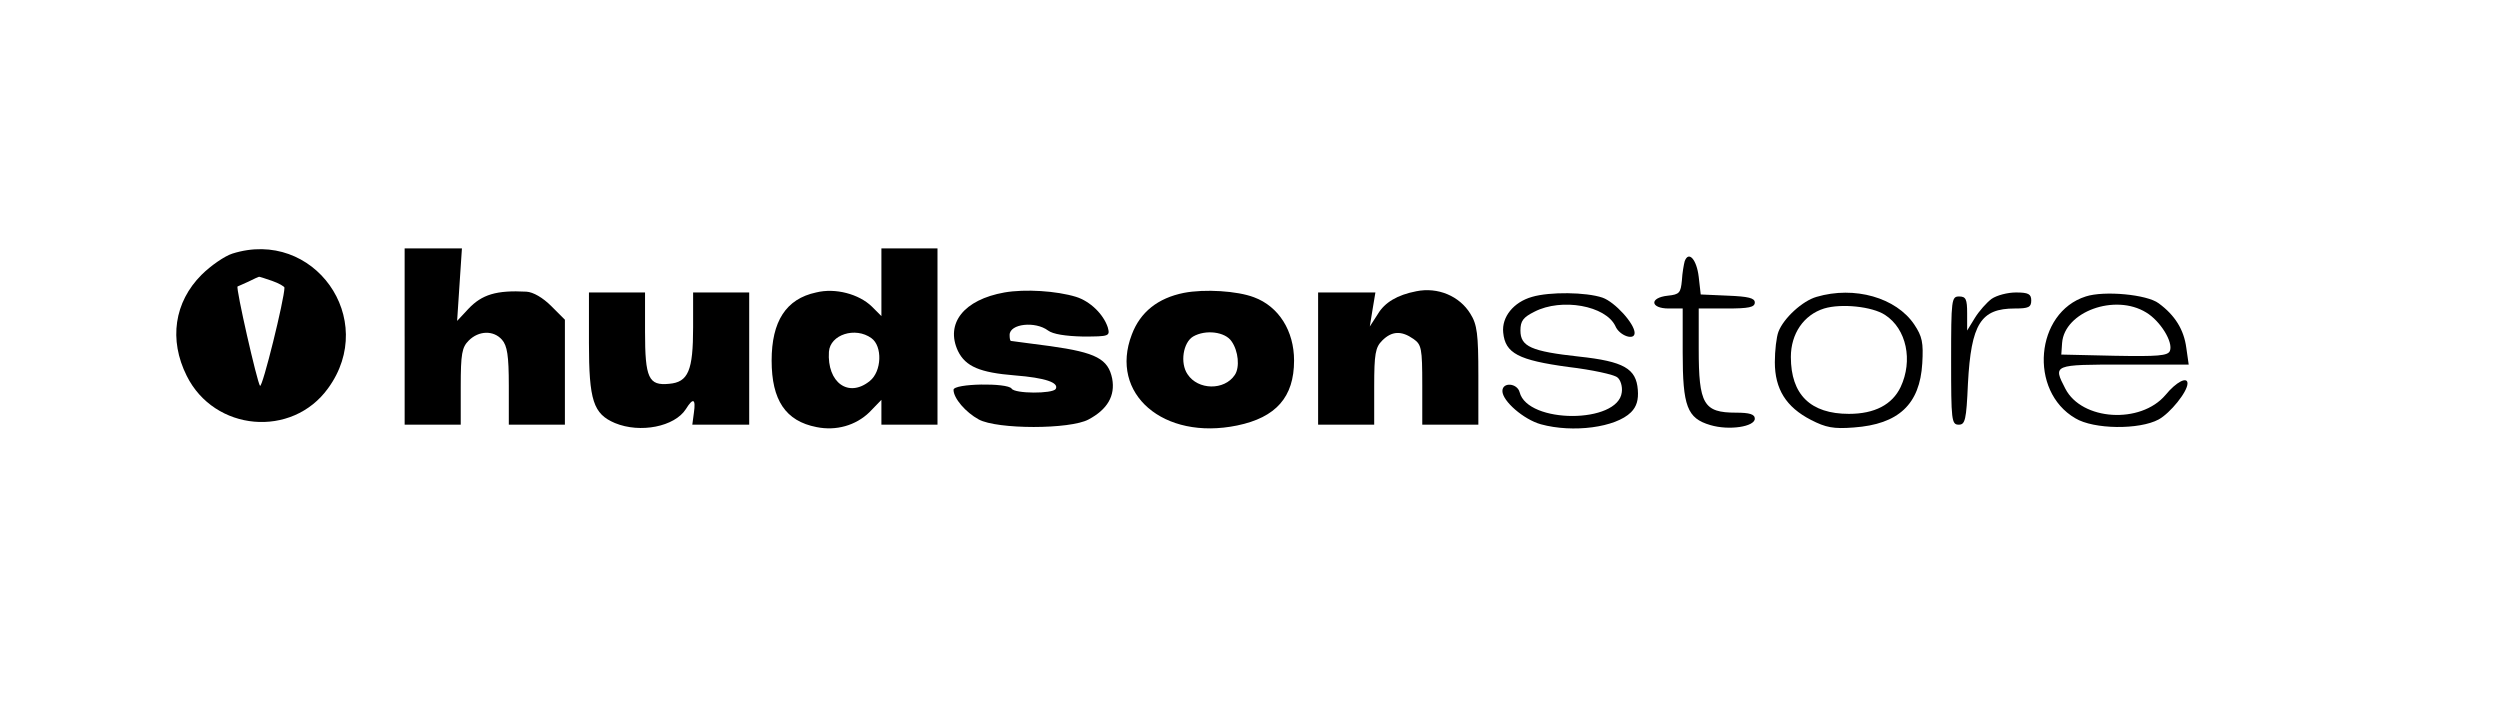 <?xml version="1.0" standalone="no"?>
<!DOCTYPE svg PUBLIC "-//W3C//DTD SVG 20010904//EN"
 "http://www.w3.org/TR/2001/REC-SVG-20010904/DTD/svg10.dtd">
<svg version="1.0" xmlns="http://www.w3.org/2000/svg"
 width="624pt" height="176pt" viewBox="0 0 624 176"
 preserveAspectRatio="xMidYMid meet">

<g transform="translate(0,176) scale(0.1,-0.1)"
fill="#000000" stroke="none">
<path d="M580 1127 c-19 -6 -54 -30 -77 -53 -68 -68 -82 -162 -37 -252 69
-139 263 -156 353 -31 126 173 -36 400 -239 336z m99 -68 c17 -6 31 -14 31
-17 0 -28 -55 -251 -61 -245 -7 8 -61 245 -56 248 1 0 13 6 27 12 14 7 25 12
26 12 1 1 15 -4 33 -10z"/>
<path d="M1010 920 l0 -220 70 0 70 0 0 95 c0 82 3 98 20 115 25 25 62 26 83
2 13 -15 17 -39 17 -115 l0 -97 70 0 70 0 0 131 0 131 -34 34 c-21 21 -45 35
-62 36 -75 4 -111 -7 -145 -43 l-28 -30 6 91 6 90 -72 0 -71 0 0 -220z"/>
<path d="M2200 1055 l0 -84 -24 24 c-32 31 -91 47 -139 35 -75 -16 -111 -72
-111 -170 0 -99 35 -151 112 -166 49 -10 98 4 132 37 l30 31 0 -31 0 -31 70 0
70 0 0 220 0 220 -70 0 -70 0 0 -85z m-25 -139 c28 -20 26 -83 -4 -107 -53
-43 -107 -4 -102 73 3 43 66 63 106 34z"/>
<path d="M4205 1108 c-2 -7 -6 -29 -7 -48 -3 -31 -6 -35 -35 -38 -47 -5 -44
-32 2 -32 l35 0 0 -110 c0 -134 11 -164 69 -181 47 -14 111 -4 111 16 0 11
-13 15 -47 15 -81 0 -93 21 -93 159 l0 101 70 0 c55 0 70 3 70 15 0 11 -16 15
-67 17 l-68 3 -5 44 c-5 43 -25 66 -35 39z"/>
<path d="M2507 1030 c-101 -18 -148 -77 -116 -146 19 -39 55 -54 142 -61 76
-6 111 -18 102 -34 -8 -12 -102 -12 -110 1 -10 15 -145 13 -145 -3 0 -21 30
-56 63 -74 46 -25 228 -25 274 0 47 25 67 59 59 102 -10 49 -40 65 -154 81
-53 7 -98 13 -99 13 -2 1 -3 7 -3 15 0 28 64 35 96 11 12 -9 43 -14 87 -15 66
0 68 1 62 23 -11 33 -44 65 -79 76 -49 15 -127 20 -179 11z"/>
<path d="M2955 1029 c-65 -13 -109 -48 -130 -104 -57 -148 79 -265 263 -227
97 20 142 71 142 162 0 74 -38 135 -100 158 -42 16 -123 21 -175 11z m119
-121 c17 -24 21 -65 8 -84 -26 -39 -92 -38 -118 2 -19 28 -11 79 14 94 31 18
80 12 96 -12z"/>
<path d="M3535 1033 c-47 -9 -79 -28 -96 -57 l-20 -31 7 43 7 42 -72 0 -71 0
0 -165 0 -165 70 0 70 0 0 95 c0 82 3 98 20 115 24 24 48 25 78 4 20 -14 22
-23 22 -115 l0 -99 70 0 70 0 0 123 c0 103 -3 127 -20 154 -27 44 -81 67 -135
56z"/>
<path d="M1470 905 c0 -145 11 -178 65 -201 63 -26 149 -9 177 35 18 29 25 26
20 -9 l-4 -30 71 0 71 0 0 165 0 165 -70 0 -70 0 0 -87 c0 -108 -12 -137 -60
-141 -51 -5 -60 14 -60 130 l0 98 -70 0 -70 0 0 -125z"/>
<path d="M3824 1019 c-46 -13 -76 -50 -72 -89 5 -52 38 -69 163 -86 59 -7 114
-19 122 -26 8 -6 13 -23 11 -37 -9 -79 -235 -79 -255 0 -6 23 -43 26 -43 3 0
-25 53 -71 96 -83 80 -22 187 -8 225 30 14 14 19 31 17 56 -4 53 -35 71 -147
83 -119 13 -146 25 -146 65 0 24 7 33 35 47 68 35 178 15 202 -36 10 -24 48
-37 48 -17 0 23 -49 77 -80 88 -41 14 -132 15 -176 2z"/>
<path d="M4534 1019 c-35 -10 -82 -53 -95 -87 -5 -13 -9 -47 -9 -76 0 -67 28
-112 90 -144 37 -19 56 -23 107 -19 112 8 165 58 171 160 3 52 0 67 -20 97
-45 67 -149 97 -244 69z m171 -45 c54 -35 70 -114 39 -180 -21 -44 -65 -67
-129 -67 -96 0 -145 48 -145 142 0 58 32 105 83 121 43 13 120 5 152 -16z"/>
<path d="M4971 1014 c-12 -9 -31 -30 -42 -48 l-19 -31 0 43 c0 35 -3 42 -20
42 -19 0 -20 -7 -20 -160 0 -149 1 -160 19 -160 16 0 19 11 23 103 8 149 32
187 117 187 34 0 41 3 41 20 0 16 -7 20 -38 20 -21 0 -48 -7 -61 -16z"/>
<path d="M5206 1020 c-126 -40 -143 -236 -26 -304 46 -28 160 -29 208 -3 29
16 72 69 72 90 0 18 -28 4 -55 -29 -62 -73 -209 -64 -250 16 -31 60 -31 60
146 60 l162 0 -6 42 c-6 45 -28 81 -69 111 -29 22 -136 32 -182 17z m151 -40
c35 -21 68 -74 59 -96 -5 -12 -30 -14 -138 -12 l-133 3 2 29 c6 78 132 124
210 76z"/>
</g>
</svg>

